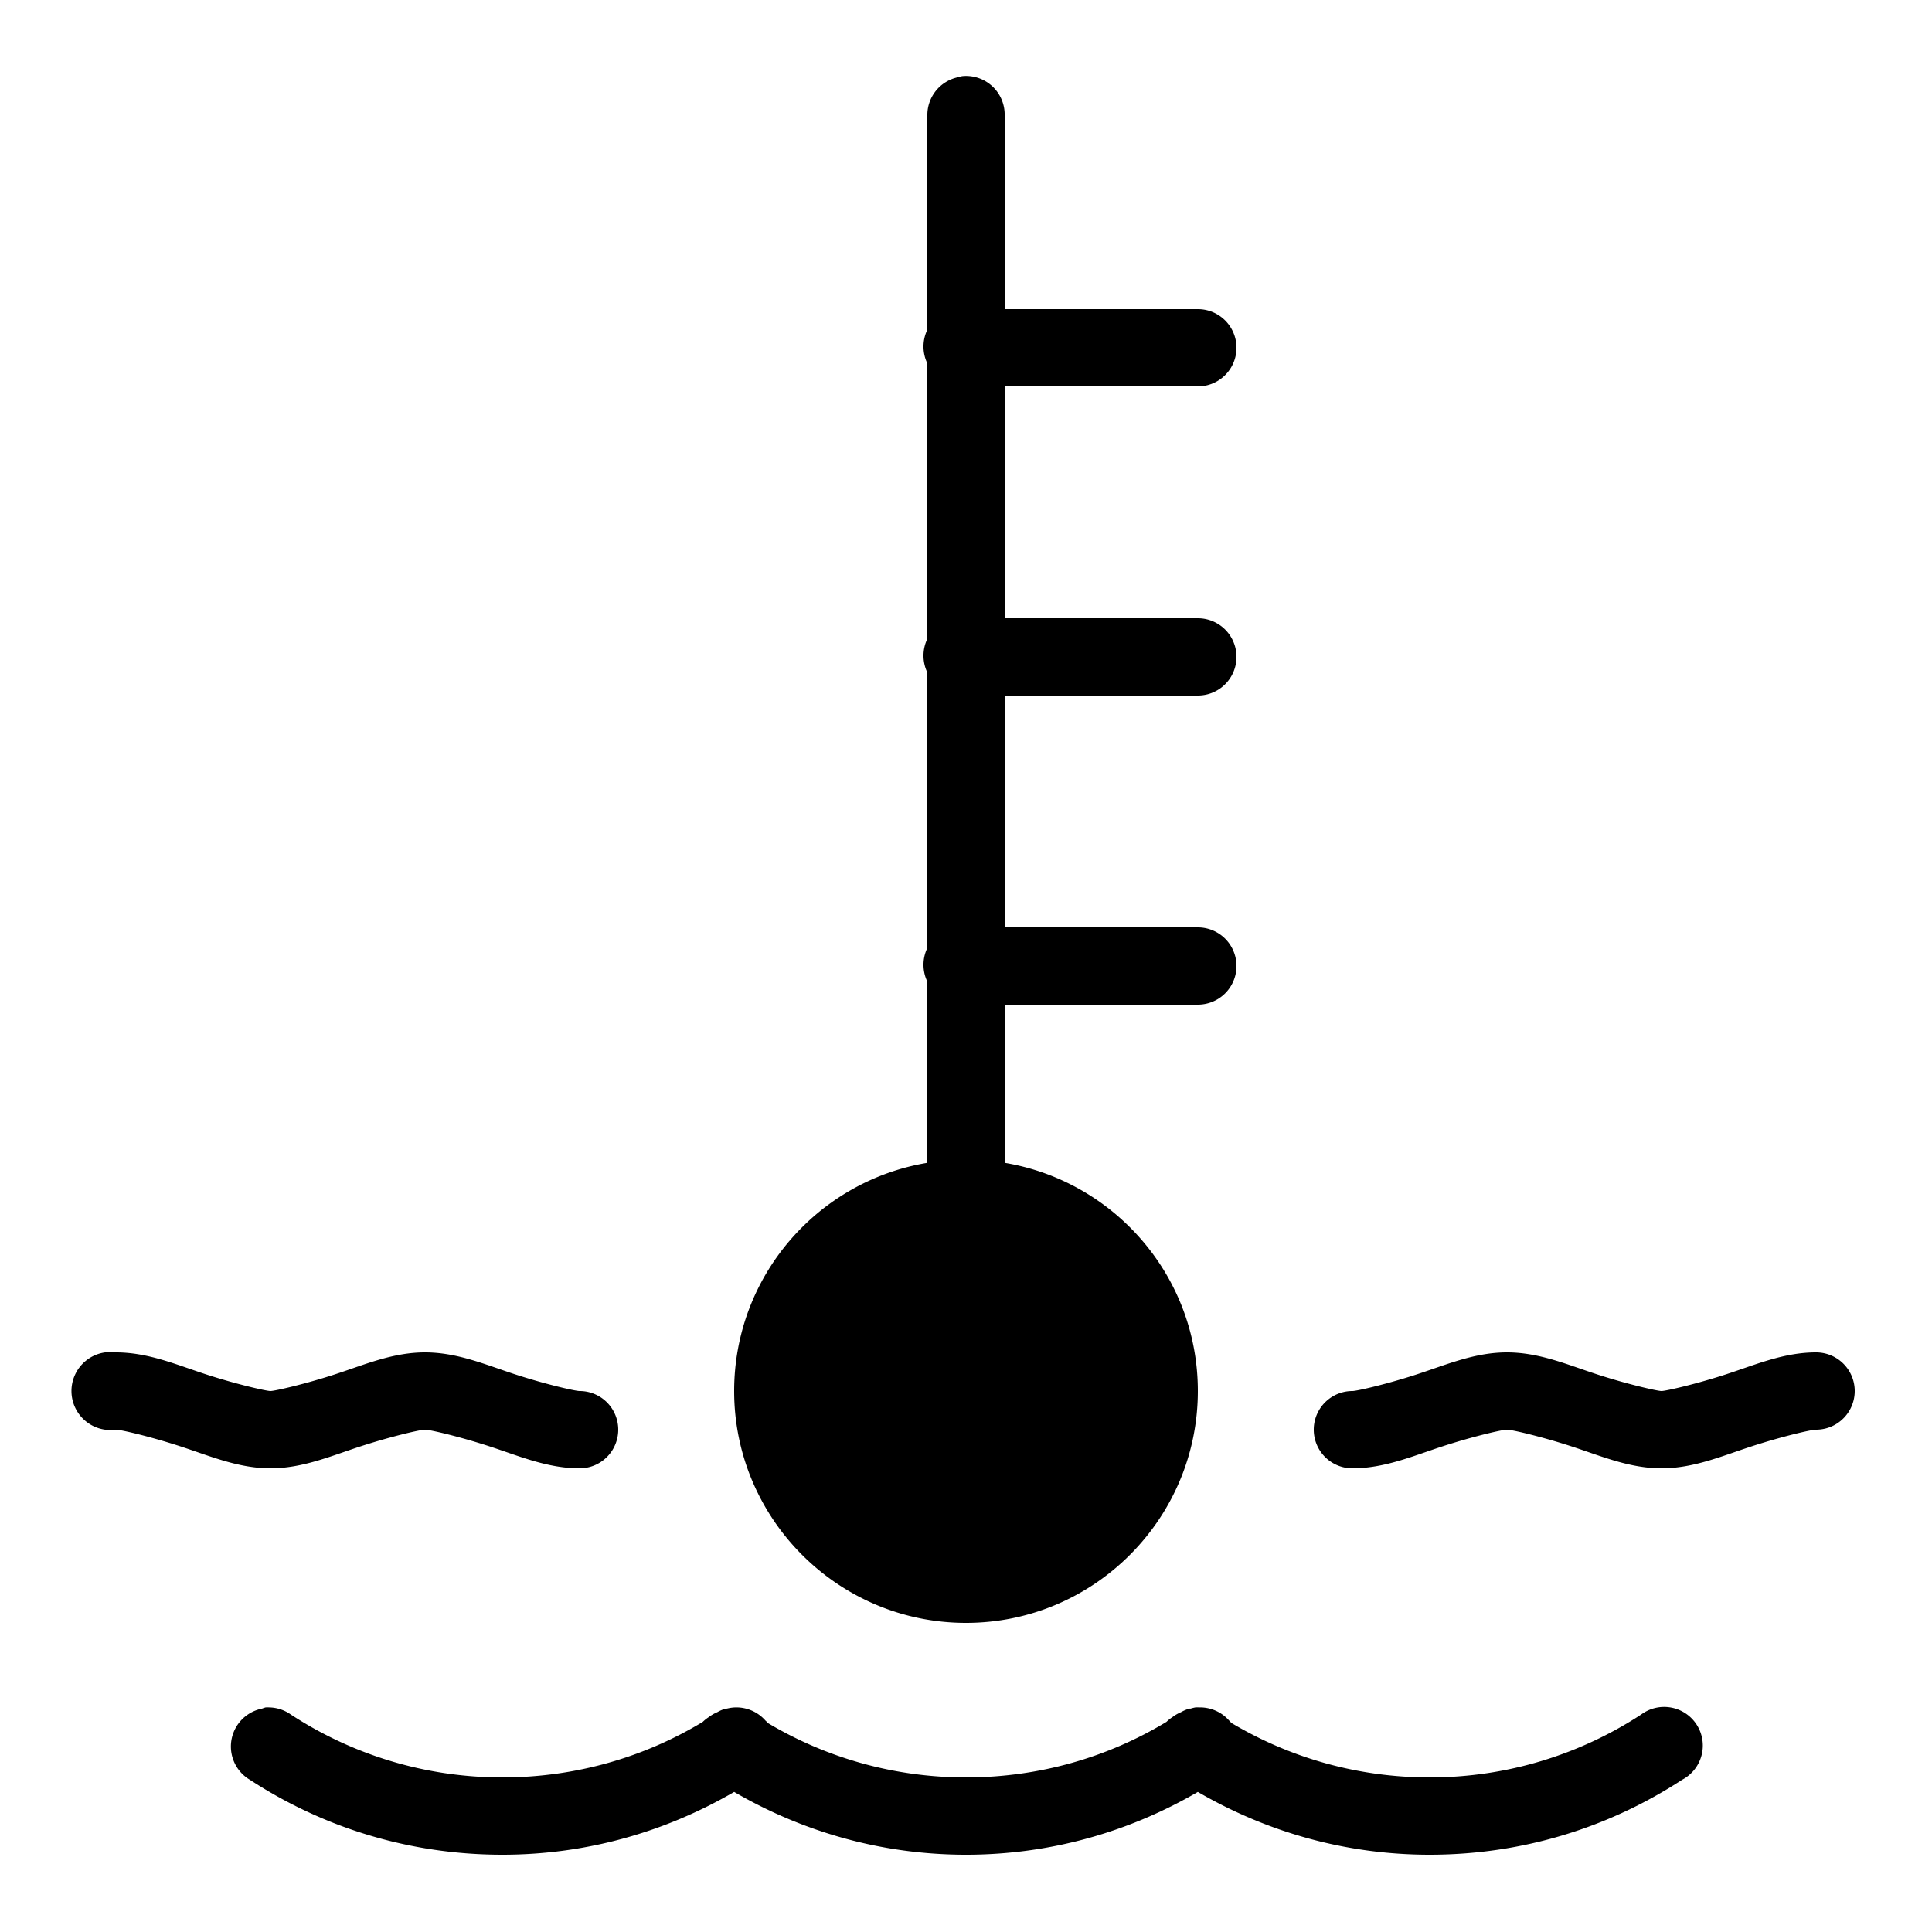 <?xml version="1.0"?>
<svg xmlns="http://www.w3.org/2000/svg" viewBox="0 0 50 50">
    <path d="M 24.906 1.969 A 1 1 0 0 0 24.781 2 A 1 1 0 0 0 24 3 L 24 8.531 A 1.004 1.004 0 0 0 24 9.406 L 24 16.531 A 1.004 1.004 0 0 0 24 17.406 L 24 24.531 A 1.004 1.004 0 0 0 24 25.406 L 24 30.094 C 21.161 30.567 19 33.029 19 36 C 19 39.309 21.691 42 25 42 C 28.309 42 31 39.309 31 36 C 31 33.029 28.839 30.567 26 30.094 L 26 26 L 31 26 A 1 1 0 1 0 31 24 L 26 24 L 26 18 L 31 18 A 1 1 0 1 0 31 16 L 26 16 L 26 10 L 31 10 A 1 1 0 1 0 31 8 L 26 8 L 26 3 A 1 1 0 0 0 24.906 1.969 z M 2.719 35 A 1.004 1.004 0 0 0 3 37 C 3.134 37 3.925 37.188 4.688 37.438 C 5.45 37.687 6.176 38 7 38 C 7.824 38 8.55 37.687 9.312 37.438 C 10.075 37.188 10.87 37 11 37 C 11.13 37 11.926 37.188 12.688 37.438 C 13.449 37.687 14.174 38 15 38 A 1 1 0 1 0 15 36 C 14.878 36 14.075 35.813 13.312 35.562 C 12.55 35.312 11.827 35 11 35 C 10.173 35 9.451 35.312 8.688 35.562 C 7.924 35.813 7.113 36 7 36 C 6.887 36 6.076 35.813 5.312 35.562 C 4.549 35.312 3.827 35 3 35 A 1 1 0 0 0 2.906 35 A 1.001 1.001 0 0 0 2.812 35 A 1.004 1.004 0 0 0 2.719 35 z M 39 35 C 38.173 35 37.45 35.312 36.688 35.562 C 35.925 35.813 35.122 36 35 36 A 1 1 0 1 0 35 38 C 35.826 38 36.551 37.687 37.312 37.438 C 38.074 37.188 38.87 37 39 37 C 39.13 37 39.925 37.188 40.688 37.438 C 41.45 37.687 42.176 38 43 38 C 43.824 38 44.55 37.687 45.312 37.438 C 46.075 37.188 46.866 37 47 37 A 1 1 0 1 0 47 35 C 46.173 35 45.451 35.312 44.688 35.562 C 43.924 35.813 43.113 36 43 36 C 42.887 36 42.076 35.813 41.312 35.562 C 40.549 35.312 39.827 35 39 35 z M 6.875 44.188 A 1 1 0 0 0 6.781 44.219 A 1 1 0 0 0 6.469 46.062 C 8.35 47.289 10.586 48 13 48 C 15.193 48 17.234 47.402 19 46.375 C 20.766 47.402 22.807 48 25 48 C 27.193 48 29.234 47.402 31 46.375 C 32.766 47.402 34.807 48 37 48 C 39.414 48 41.65 47.289 43.531 46.062 A 1 1 0 1 0 42.469 44.375 C 40.898 45.4 39.016 46 37 46 C 35.13 46 33.373 45.486 31.875 44.594 C 31.85 44.579 31.837 44.546 31.812 44.531 A 1 1 0 0 0 31.031 44.188 A 1 1 0 0 0 30.938 44.188 A 1 1 0 0 0 30.812 44.219 A 1 1 0 0 0 30.781 44.219 A 1 1 0 0 0 30.562 44.312 A 1 1 0 0 0 30.344 44.438 A 1 1 0 0 0 30.188 44.562 C 28.676 45.477 26.895 46 25 46 C 23.13 46 21.373 45.486 19.875 44.594 C 19.85 44.579 19.837 44.546 19.812 44.531 A 1 1 0 0 0 19.031 44.188 A 1 1 0 0 0 18.812 44.219 A 1 1 0 0 0 18.781 44.219 A 1 1 0 0 0 18.562 44.312 A 1 1 0 0 0 18.344 44.438 A 1 1 0 0 0 18.188 44.562 C 16.676 45.477 14.895 46 13 46 C 10.984 46 9.102 45.4 7.531 44.375 A 1 1 0 0 0 6.969 44.188 A 1 1 0 0 0 6.875 44.188 z"/>
</svg>
